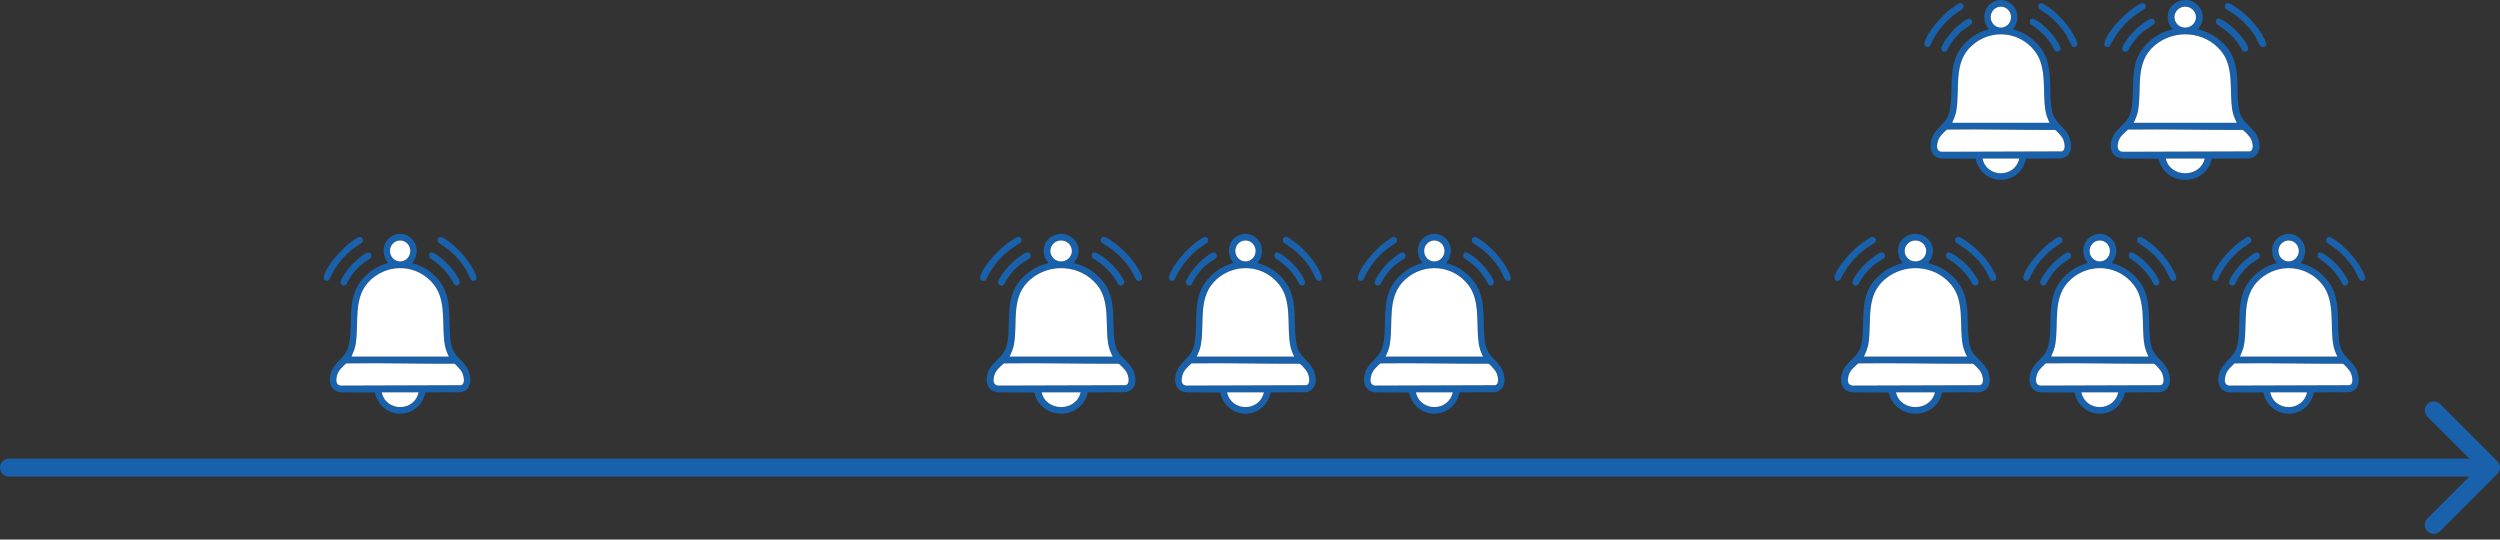<svg width="278" height="60" viewBox="0 0 278 60" fill="none" xmlns="http://www.w3.org/2000/svg">
<rect x="0" y="0" width="278" height="60" fill="#333333" stroke="none"/>
<path d="M1 51C0.448 51 0 51.448 0 52C0 52.552 0.448 53 1 53V51ZM277.707 52.707C278.098 52.317 278.098 51.683 277.707 51.293L271.343 44.929C270.953 44.538 270.319 44.538 269.929 44.929C269.538 45.319 269.538 45.953 269.929 46.343L275.586 52L269.929 57.657C269.538 58.047 269.538 58.681 269.929 59.071C270.319 59.462 270.953 59.462 271.343 59.071L277.707 52.707ZM1 52V53H277V52V51H1V52Z" fill="#1961AB"/>
<g clip-path="url(#clip0_1041_8112)">
<path d="M45.871 29.282C47.23 29.564 48.584 30.616 49.266 31.862C50.268 33.694 49.837 35.981 50.113 37.936C50.326 39.449 50.943 39.604 51.743 40.623C52.459 41.535 52.679 43.297 51.275 43.613L47.346 43.631L47.29 43.672C46.598 46.795 42.367 46.764 41.686 43.646L37.902 43.626C36.37 43.504 36.447 41.644 37.207 40.672C38.019 39.632 38.654 39.464 38.877 37.927C39.168 35.936 38.716 33.661 39.767 31.796C40.444 30.593 41.804 29.552 43.127 29.279C43.16 29.115 43.007 29.067 42.942 28.949C42.412 27.98 42.629 26.773 43.614 26.234C45.153 25.391 46.851 26.964 46.196 28.648C46.099 28.895 45.913 29.045 45.87 29.279L45.871 29.282ZM45.625 27.906C45.625 27.263 45.119 26.742 44.495 26.742C43.871 26.742 43.366 27.263 43.366 27.906C43.366 28.548 43.871 29.07 44.495 29.07C45.119 29.07 45.625 28.548 45.625 27.906ZM49.914 39.654C49.697 39.204 49.529 38.775 49.448 38.273C49.103 36.16 49.666 33.491 48.276 31.69C46.547 29.449 43.367 29.189 41.274 31.069C39.175 32.955 39.956 35.804 39.55 38.274C39.467 38.776 39.282 39.197 39.083 39.654H49.914ZM38.491 40.409C38.067 40.815 37.617 41.184 37.469 41.788C37.361 42.232 37.312 42.775 37.859 42.877L51.289 42.835C51.788 42.633 51.551 41.738 51.359 41.366C51.269 41.19 50.67 40.481 50.514 40.451C46.504 40.469 42.502 40.349 38.491 40.41V40.409ZM46.544 43.625H42.452C42.913 45.809 46.068 45.82 46.544 43.625Z" fill="#1961AB"/>
<path d="M49.914 39.654H39.083C39.282 39.197 39.468 38.777 39.55 38.274C39.956 35.803 39.175 32.956 41.274 31.069C43.367 29.189 46.546 29.448 48.276 31.69C49.666 33.491 49.103 36.16 49.448 38.273C49.53 38.775 49.697 39.204 49.914 39.654Z" fill="white"/>
<path d="M38.491 40.409C42.503 40.348 46.505 40.468 50.514 40.45C50.67 40.48 51.269 41.189 51.359 41.365C51.551 41.738 51.789 42.633 51.289 42.834L37.859 42.876C37.312 42.774 37.361 42.231 37.469 41.788C37.616 41.184 38.066 40.814 38.491 40.408V40.409Z" fill="white"/>
<path d="M46.544 43.625C46.068 45.82 42.913 45.809 42.452 43.625H46.544Z" fill="white"/>
<path d="M39.888 26.363C40.241 26.282 40.464 26.612 40.29 26.927C40.244 27.009 39.364 27.581 39.185 27.724C38.057 28.625 37.179 29.809 36.585 31.148C36.143 31.367 35.901 31.112 36.04 30.635C36.387 29.45 38.003 27.684 38.971 26.957C39.114 26.851 39.771 26.39 39.888 26.362V26.363Z" fill="#1961AB"/>
<path d="M48.89 26.363C49.004 26.337 49.073 26.35 49.178 26.392C49.355 26.462 49.875 26.843 50.054 26.978C50.964 27.664 51.843 28.643 52.437 29.633C52.614 29.928 53.053 30.667 52.993 30.991C52.946 31.246 52.582 31.293 52.413 31.146C52.33 31.075 51.936 30.185 51.812 29.98C51.306 29.147 50.59 28.346 49.84 27.745C49.661 27.6 48.752 27.005 48.709 26.926C48.599 26.73 48.654 26.416 48.89 26.362V26.363Z" fill="#1961AB"/>
<path d="M38.492 31.65C38.213 31.871 37.85 31.72 37.876 31.341C37.896 31.047 38.454 30.258 38.652 30.003C39.06 29.474 39.595 28.935 40.127 28.545C40.373 28.364 40.889 27.923 41.18 28.136C41.309 28.27 41.344 28.49 41.243 28.655C41.18 28.759 40.313 29.31 40.119 29.48C39.459 30.06 38.873 30.848 38.492 31.649V31.65Z" fill="#1961AB"/>
<path d="M50.505 31.65C49.919 30.366 48.9 29.404 47.753 28.655C47.555 27.601 48.46 28.243 48.87 28.545C49.395 28.932 49.941 29.48 50.346 30.002C50.542 30.255 51.1 31.049 51.12 31.34C51.146 31.719 50.783 31.87 50.505 31.649V31.65Z" fill="#1961AB"/>
<path d="M44.495 29.071C45.119 29.071 45.625 28.549 45.625 27.906C45.625 27.262 45.119 26.741 44.495 26.741C43.871 26.741 43.366 27.262 43.366 27.906C43.366 28.549 43.871 29.071 44.495 29.071Z" fill="white"/>
</g>
<g clip-path="url(#clip1_1041_8112)">
<path d="M139.871 29.282C141.23 29.564 142.584 30.616 143.266 31.862C144.268 33.694 143.837 35.981 144.113 37.936C144.326 39.449 144.943 39.604 145.743 40.623C146.459 41.535 146.679 43.297 145.275 43.613L141.346 43.631L141.29 43.672C140.598 46.795 136.367 46.764 135.686 43.646L131.902 43.626C130.369 43.504 130.447 41.644 131.207 40.672C132.019 39.632 132.654 39.464 132.877 37.927C133.168 35.936 132.716 33.661 133.767 31.796C134.444 30.593 135.804 29.552 137.127 29.279C137.16 29.115 137.007 29.067 136.942 28.949C136.412 27.98 136.629 26.773 137.614 26.234C139.153 25.391 140.851 26.964 140.196 28.648C140.099 28.895 139.913 29.045 139.87 29.279L139.871 29.282ZM139.625 27.906C139.625 27.263 139.119 26.742 138.495 26.742C137.871 26.742 137.366 27.263 137.366 27.906C137.366 28.548 137.871 29.07 138.495 29.07C139.119 29.07 139.625 28.548 139.625 27.906ZM143.914 39.654C143.697 39.204 143.529 38.775 143.448 38.273C143.103 36.16 143.666 33.491 142.276 31.69C140.547 29.449 137.367 29.189 135.274 31.069C133.175 32.955 133.956 35.804 133.55 38.274C133.467 38.776 133.282 39.197 133.083 39.654H143.914ZM132.491 40.409C132.067 40.815 131.617 41.184 131.469 41.788C131.361 42.232 131.312 42.775 131.859 42.877L145.289 42.835C145.788 42.633 145.551 41.738 145.359 41.366C145.269 41.19 144.67 40.481 144.514 40.451C140.503 40.469 136.502 40.349 132.491 40.41V40.409ZM140.544 43.625H136.452C136.913 45.809 140.068 45.82 140.544 43.625Z" fill="#1961AB"/>
<path d="M143.914 39.654H133.083C133.282 39.197 133.468 38.777 133.55 38.274C133.956 35.803 133.175 32.956 135.274 31.069C137.367 29.189 140.546 29.448 142.276 31.69C143.666 33.491 143.103 36.16 143.448 38.273C143.53 38.775 143.697 39.204 143.914 39.654Z" fill="white"/>
<path d="M132.491 40.409C136.503 40.348 140.505 40.468 144.514 40.45C144.67 40.48 145.269 41.189 145.359 41.365C145.551 41.738 145.79 42.633 145.289 42.834L131.859 42.876C131.312 42.774 131.361 42.231 131.469 41.788C131.616 41.184 132.066 40.814 132.491 40.408V40.409Z" fill="white"/>
<path d="M140.544 43.625C140.068 45.82 136.913 45.809 136.452 43.625H140.544Z" fill="white"/>
<path d="M133.888 26.363C134.241 26.282 134.464 26.612 134.29 26.927C134.244 27.009 133.364 27.581 133.185 27.724C132.057 28.625 131.179 29.809 130.585 31.148C130.143 31.367 129.901 31.112 130.04 30.635C130.387 29.45 132.003 27.684 132.971 26.957C133.114 26.851 133.771 26.39 133.888 26.362V26.363Z" fill="#1961AB"/>
<path d="M142.89 26.363C143.004 26.337 143.073 26.35 143.178 26.392C143.355 26.462 143.875 26.843 144.054 26.978C144.964 27.664 145.843 28.643 146.437 29.633C146.614 29.928 147.053 30.667 146.993 30.991C146.946 31.246 146.582 31.293 146.413 31.146C146.33 31.075 145.936 30.185 145.812 29.98C145.306 29.147 144.589 28.346 143.84 27.745C143.661 27.6 142.752 27.005 142.709 26.926C142.6 26.73 142.655 26.416 142.89 26.362V26.363Z" fill="#1961AB"/>
<path d="M132.491 31.65C132.213 31.871 131.85 31.72 131.876 31.341C131.896 31.047 132.454 30.258 132.652 30.003C133.06 29.474 133.595 28.935 134.126 28.545C134.373 28.364 134.889 27.923 135.18 28.136C135.309 28.27 135.344 28.49 135.243 28.655C135.18 28.759 134.313 29.31 134.119 29.48C133.459 30.06 132.873 30.848 132.491 31.649V31.65Z" fill="#1961AB"/>
<path d="M144.505 31.65C143.919 30.366 142.9 29.404 141.753 28.655C141.555 27.601 142.46 28.243 142.87 28.545C143.395 28.932 143.941 29.48 144.346 30.002C144.542 30.255 145.1 31.049 145.12 31.34C145.146 31.719 144.783 31.87 144.505 31.649V31.65Z" fill="#1961AB"/>
<path d="M138.495 29.071C139.119 29.071 139.625 28.549 139.625 27.906C139.625 27.262 139.119 26.741 138.495 26.741C137.871 26.741 137.366 27.262 137.366 27.906C137.366 28.549 137.871 29.071 138.495 29.071Z" fill="white"/>
</g>
<g clip-path="url(#clip2_1041_8112)">
<path d="M119.451 29.282C120.89 29.564 122.324 30.616 123.046 31.862C124.107 33.694 123.651 35.981 123.943 37.936C124.169 39.449 124.821 39.604 125.669 40.623C126.427 41.535 126.66 43.297 125.174 43.613L121.013 43.631L120.954 43.672C120.221 46.795 115.742 46.764 115.021 43.646L111.014 43.626C109.391 43.504 109.473 41.644 110.278 40.672C111.138 39.632 111.81 39.464 112.047 37.927C112.354 35.936 111.876 33.661 112.988 31.796C113.705 30.593 115.145 29.552 116.547 29.279C116.581 29.115 116.419 29.067 116.35 28.949C115.789 27.98 116.018 26.773 117.061 26.234C118.691 25.391 120.489 26.964 119.795 28.648C119.693 28.895 119.496 29.045 119.45 29.279L119.451 29.282ZM119.191 27.906C119.191 27.263 118.656 26.742 117.995 26.742C117.334 26.742 116.799 27.263 116.799 27.906C116.799 28.548 117.334 29.07 117.995 29.07C118.656 29.07 119.191 28.548 119.191 27.906ZM123.733 39.654C123.503 39.204 123.325 38.775 123.239 38.273C122.874 36.16 123.47 33.491 121.998 31.69C120.167 29.449 116.8 29.189 114.585 31.069C112.362 32.955 113.188 35.804 112.758 38.274C112.671 38.776 112.474 39.197 112.264 39.654H123.733ZM111.637 40.409C111.189 40.815 110.712 41.184 110.555 41.788C110.441 42.232 110.389 42.775 110.968 42.877L125.188 42.835C125.717 42.633 125.466 41.738 125.263 41.366C125.167 41.19 124.532 40.481 124.368 40.451C120.121 40.469 115.885 40.349 111.637 40.41V40.409ZM120.164 43.625H115.832C116.32 45.809 119.661 45.82 120.164 43.625Z" fill="#1961AB"/>
<path d="M123.733 39.654H112.264C112.476 39.197 112.672 38.777 112.758 38.274C113.188 35.803 112.362 32.956 114.585 31.069C116.8 29.189 120.166 29.448 121.998 31.69C123.47 33.491 122.874 36.16 123.239 38.273C123.326 38.775 123.503 39.204 123.733 39.654Z" fill="white"/>
<path d="M111.637 40.409C115.886 40.348 120.122 40.468 124.368 40.45C124.532 40.48 125.167 41.189 125.263 41.365C125.466 41.738 125.718 42.633 125.188 42.834L110.968 42.876C110.389 42.774 110.441 42.231 110.555 41.788C110.711 41.184 111.188 40.814 111.637 40.408V40.409Z" fill="white"/>
<path d="M120.164 43.625C119.661 45.82 116.32 45.809 115.832 43.625H120.164Z" fill="white"/>
<path d="M113.117 26.363C113.491 26.282 113.727 26.612 113.542 26.927C113.494 27.009 112.561 27.581 112.373 27.724C111.178 28.625 110.248 29.809 109.619 31.148C109.151 31.367 108.895 31.112 109.042 30.635C109.41 29.45 111.12 27.684 112.146 26.957C112.297 26.851 112.992 26.39 113.117 26.362V26.363Z" fill="#1961AB"/>
<path d="M122.648 26.363C122.769 26.337 122.842 26.35 122.953 26.392C123.14 26.462 123.691 26.843 123.881 26.978C124.844 27.664 125.775 28.643 126.404 29.633C126.591 29.928 127.056 30.667 126.993 30.991C126.943 31.246 126.558 31.293 126.378 31.146C126.29 31.075 125.873 30.185 125.742 29.98C125.207 29.147 124.448 28.346 123.654 27.745C123.464 27.6 122.502 27.005 122.456 26.926C122.341 26.73 122.399 26.416 122.648 26.362V26.363Z" fill="#1961AB"/>
<path d="M111.638 31.65C111.343 31.871 110.959 31.72 110.987 31.341C111.008 31.047 111.598 30.258 111.808 30.003C112.24 29.474 112.807 28.935 113.369 28.545C113.631 28.364 114.176 27.923 114.485 28.136C114.621 28.27 114.658 28.49 114.552 28.655C114.485 28.759 113.566 29.31 113.361 29.48C112.663 30.06 112.042 30.848 111.638 31.649V31.65Z" fill="#1961AB"/>
<path d="M124.358 31.65C123.738 30.366 122.658 29.404 121.444 28.655C121.234 27.601 122.192 28.243 122.627 28.545C123.183 28.932 123.761 29.48 124.189 30.002C124.398 30.255 124.988 31.049 125.009 31.34C125.037 31.719 124.653 31.87 124.358 31.649V31.65Z" fill="#1961AB"/>
<path d="M117.995 29.071C118.655 29.071 119.191 28.549 119.191 27.906C119.191 27.262 118.655 26.741 117.995 26.741C117.334 26.741 116.799 27.262 116.799 27.906C116.799 28.549 117.334 29.071 117.995 29.071Z" fill="white"/>
</g>
<g clip-path="url(#clip3_1041_8112)">
<path d="M160.871 29.282C162.23 29.564 163.584 30.616 164.266 31.862C165.268 33.694 164.837 35.981 165.113 37.936C165.326 39.449 165.943 39.604 166.743 40.623C167.459 41.535 167.679 43.297 166.275 43.613L162.346 43.631L162.29 43.672C161.598 46.795 157.367 46.764 156.686 43.646L152.902 43.626C151.369 43.504 151.447 41.644 152.207 40.672C153.019 39.632 153.654 39.464 153.877 37.927C154.168 35.936 153.716 33.661 154.767 31.796C155.444 30.593 156.804 29.552 158.127 29.279C158.16 29.115 158.007 29.067 157.942 28.949C157.412 27.98 157.629 26.773 158.614 26.234C160.153 25.391 161.851 26.964 161.196 28.648C161.099 28.895 160.913 29.045 160.87 29.279L160.871 29.282ZM160.625 27.906C160.625 27.263 160.119 26.742 159.495 26.742C158.871 26.742 158.366 27.263 158.366 27.906C158.366 28.548 158.871 29.07 159.495 29.07C160.119 29.07 160.625 28.548 160.625 27.906ZM164.914 39.654C164.697 39.204 164.529 38.775 164.448 38.273C164.103 36.16 164.666 33.491 163.276 31.69C161.547 29.449 158.367 29.189 156.274 31.069C154.175 32.955 154.956 35.804 154.55 38.274C154.467 38.776 154.282 39.197 154.083 39.654H164.914ZM153.491 40.409C153.067 40.815 152.617 41.184 152.469 41.788C152.361 42.232 152.312 42.775 152.859 42.877L166.289 42.835C166.788 42.633 166.551 41.738 166.359 41.366C166.269 41.19 165.67 40.481 165.514 40.451C161.503 40.469 157.502 40.349 153.491 40.41V40.409ZM161.544 43.625H157.452C157.913 45.809 161.068 45.82 161.544 43.625Z" fill="#1961AB"/>
<path d="M164.914 39.654H154.083C154.282 39.197 154.468 38.777 154.55 38.274C154.956 35.803 154.175 32.956 156.274 31.069C158.367 29.189 161.546 29.448 163.276 31.69C164.666 33.491 164.103 36.16 164.448 38.273C164.53 38.775 164.697 39.204 164.914 39.654Z" fill="white"/>
<path d="M153.491 40.409C157.503 40.348 161.505 40.468 165.514 40.45C165.67 40.48 166.269 41.189 166.359 41.365C166.551 41.738 166.79 42.633 166.289 42.834L152.859 42.876C152.312 42.774 152.361 42.231 152.469 41.788C152.616 41.184 153.066 40.814 153.491 40.408V40.409Z" fill="white"/>
<path d="M161.544 43.625C161.068 45.82 157.913 45.809 157.452 43.625H161.544Z" fill="white"/>
<path d="M154.888 26.363C155.241 26.282 155.464 26.612 155.29 26.927C155.244 27.009 154.364 27.581 154.185 27.724C153.057 28.625 152.179 29.809 151.585 31.148C151.143 31.367 150.901 31.112 151.04 30.635C151.387 29.45 153.003 27.684 153.971 26.957C154.114 26.851 154.771 26.39 154.888 26.362V26.363Z" fill="#1961AB"/>
<path d="M163.89 26.363C164.004 26.337 164.073 26.35 164.178 26.392C164.355 26.462 164.875 26.843 165.054 26.978C165.964 27.664 166.843 28.643 167.437 29.633C167.614 29.928 168.053 30.667 167.993 30.991C167.946 31.246 167.582 31.293 167.413 31.146C167.33 31.075 166.936 30.185 166.812 29.98C166.306 29.147 165.589 28.346 164.84 27.745C164.661 27.6 163.752 27.005 163.709 26.926C163.6 26.73 163.655 26.416 163.89 26.362V26.363Z" fill="#1961AB"/>
<path d="M153.491 31.65C153.213 31.871 152.85 31.72 152.876 31.341C152.896 31.047 153.454 30.258 153.652 30.003C154.06 29.474 154.595 28.935 155.126 28.545C155.373 28.364 155.889 27.923 156.18 28.136C156.309 28.27 156.344 28.49 156.243 28.655C156.18 28.759 155.313 29.31 155.119 29.48C154.459 30.06 153.873 30.848 153.491 31.649V31.65Z" fill="#1961AB"/>
<path d="M165.505 31.65C164.919 30.366 163.9 29.404 162.753 28.655C162.555 27.601 163.46 28.243 163.87 28.545C164.395 28.932 164.941 29.48 165.346 30.002C165.542 30.255 166.1 31.049 166.12 31.34C166.146 31.719 165.783 31.87 165.505 31.649V31.65Z" fill="#1961AB"/>
<path d="M159.495 29.071C160.119 29.071 160.625 28.549 160.625 27.906C160.625 27.262 160.119 26.741 159.495 26.741C158.871 26.741 158.366 27.262 158.366 27.906C158.366 28.549 158.871 29.071 159.495 29.071Z" fill="white"/>
</g>
<g clip-path="url(#clip4_1041_8112)">
<path d="M234.871 29.282C236.23 29.564 237.584 30.616 238.266 31.862C239.268 33.694 238.837 35.981 239.113 37.936C239.326 39.449 239.943 39.604 240.743 40.623C241.459 41.535 241.679 43.297 240.275 43.613L236.346 43.631L236.29 43.672C235.598 46.795 231.367 46.764 230.686 43.646L226.902 43.626C225.369 43.504 225.447 41.644 226.207 40.672C227.019 39.632 227.654 39.464 227.877 37.927C228.168 35.936 227.716 33.661 228.767 31.796C229.444 30.593 230.804 29.552 232.127 29.279C232.16 29.115 232.007 29.067 231.942 28.949C231.412 27.98 231.629 26.773 232.614 26.234C234.153 25.391 235.851 26.964 235.196 28.648C235.099 28.895 234.913 29.045 234.87 29.279L234.871 29.282ZM234.625 27.906C234.625 27.263 234.119 26.742 233.495 26.742C232.871 26.742 232.366 27.263 232.366 27.906C232.366 28.548 232.871 29.07 233.495 29.07C234.119 29.07 234.625 28.548 234.625 27.906ZM238.914 39.654C238.697 39.204 238.529 38.775 238.448 38.273C238.103 36.16 238.666 33.491 237.276 31.69C235.547 29.449 232.367 29.189 230.274 31.069C228.175 32.955 228.956 35.804 228.55 38.274C228.467 38.776 228.282 39.197 228.083 39.654H238.914ZM227.491 40.409C227.067 40.815 226.617 41.184 226.469 41.788C226.361 42.232 226.312 42.775 226.859 42.877L240.289 42.835C240.788 42.633 240.551 41.738 240.359 41.366C240.269 41.19 239.67 40.481 239.514 40.451C235.503 40.469 231.502 40.349 227.491 40.41V40.409ZM235.544 43.625H231.452C231.913 45.809 235.068 45.82 235.544 43.625Z" fill="#1961AB"/>
<path d="M238.914 39.654H228.083C228.282 39.197 228.468 38.777 228.55 38.274C228.956 35.803 228.175 32.956 230.274 31.069C232.367 29.189 235.546 29.448 237.276 31.69C238.666 33.491 238.103 36.16 238.448 38.273C238.53 38.775 238.697 39.204 238.914 39.654Z" fill="white"/>
<path d="M227.491 40.409C231.503 40.348 235.505 40.468 239.514 40.45C239.67 40.48 240.269 41.189 240.359 41.365C240.551 41.738 240.79 42.633 240.289 42.834L226.859 42.876C226.312 42.774 226.361 42.231 226.469 41.788C226.616 41.184 227.066 40.814 227.491 40.408V40.409Z" fill="white"/>
<path d="M235.544 43.625C235.068 45.82 231.913 45.809 231.452 43.625H235.544Z" fill="white"/>
<path d="M228.888 26.363C229.241 26.282 229.464 26.612 229.29 26.927C229.244 27.009 228.364 27.581 228.185 27.724C227.057 28.625 226.179 29.809 225.585 31.148C225.143 31.367 224.901 31.112 225.04 30.635C225.387 29.45 227.003 27.684 227.971 26.957C228.114 26.851 228.771 26.39 228.888 26.362V26.363Z" fill="#1961AB"/>
<path d="M237.89 26.363C238.004 26.337 238.073 26.35 238.178 26.392C238.355 26.462 238.875 26.843 239.054 26.978C239.964 27.664 240.843 28.643 241.437 29.633C241.614 29.928 242.053 30.667 241.993 30.991C241.946 31.246 241.582 31.293 241.413 31.146C241.33 31.075 240.936 30.185 240.812 29.98C240.306 29.147 239.589 28.346 238.84 27.745C238.661 27.6 237.752 27.005 237.709 26.926C237.6 26.73 237.655 26.416 237.89 26.362V26.363Z" fill="#1961AB"/>
<path d="M227.491 31.65C227.213 31.871 226.85 31.72 226.876 31.341C226.896 31.047 227.454 30.258 227.652 30.003C228.06 29.474 228.595 28.935 229.126 28.545C229.373 28.364 229.889 27.923 230.18 28.136C230.309 28.27 230.344 28.49 230.243 28.655C230.18 28.759 229.313 29.31 229.119 29.48C228.459 30.06 227.873 30.848 227.491 31.649V31.65Z" fill="#1961AB"/>
<path d="M239.505 31.65C238.919 30.366 237.9 29.404 236.753 28.655C236.555 27.601 237.46 28.243 237.87 28.545C238.395 28.932 238.941 29.48 239.346 30.002C239.542 30.255 240.1 31.049 240.12 31.34C240.146 31.719 239.783 31.87 239.505 31.649V31.65Z" fill="#1961AB"/>
<path d="M233.495 29.071C234.119 29.071 234.625 28.549 234.625 27.906C234.625 27.262 234.119 26.741 233.495 26.741C232.871 26.741 232.366 27.262 232.366 27.906C232.366 28.549 232.871 29.071 233.495 29.071Z" fill="white"/>
</g>
<g clip-path="url(#clip5_1041_8112)">
<path d="M214.451 29.282C215.89 29.564 217.324 30.616 218.046 31.862C219.107 33.694 218.651 35.981 218.943 37.936C219.169 39.449 219.821 39.604 220.669 40.623C221.427 41.535 221.66 43.297 220.174 43.613L216.013 43.631L215.954 43.672C215.221 46.795 210.742 46.764 210.021 43.646L206.014 43.626C204.391 43.504 204.473 41.644 205.278 40.672C206.138 39.632 206.81 39.464 207.047 37.927C207.354 35.936 206.876 33.661 207.988 31.796C208.705 30.593 210.145 29.552 211.547 29.279C211.581 29.115 211.419 29.067 211.35 28.949C210.789 27.98 211.018 26.773 212.061 26.234C213.691 25.391 215.489 26.964 214.795 28.648C214.693 28.895 214.496 29.045 214.45 29.279L214.451 29.282ZM214.191 27.906C214.191 27.263 213.656 26.742 212.995 26.742C212.334 26.742 211.799 27.263 211.799 27.906C211.799 28.548 212.334 29.07 212.995 29.07C213.656 29.07 214.191 28.548 214.191 27.906ZM218.733 39.654C218.503 39.204 218.325 38.775 218.239 38.273C217.874 36.16 218.47 33.491 216.998 31.69C215.167 29.449 211.8 29.189 209.585 31.069C207.362 32.955 208.188 35.804 207.758 38.274C207.671 38.776 207.474 39.197 207.264 39.654H218.733ZM206.637 40.409C206.189 40.815 205.712 41.184 205.555 41.788C205.441 42.232 205.389 42.775 205.968 42.877L220.188 42.835C220.717 42.633 220.466 41.738 220.263 41.366C220.167 41.19 219.532 40.481 219.368 40.451C215.121 40.469 210.885 40.349 206.637 40.41V40.409ZM215.164 43.625H210.832C211.32 45.809 214.661 45.82 215.164 43.625Z" fill="#1961AB"/>
<path d="M218.733 39.654H207.264C207.476 39.197 207.672 38.777 207.758 38.274C208.188 35.803 207.362 32.956 209.585 31.069C211.8 29.189 215.166 29.448 216.998 31.69C218.47 33.491 217.874 36.16 218.239 38.273C218.326 38.775 218.503 39.204 218.733 39.654Z" fill="white"/>
<path d="M206.637 40.409C210.886 40.348 215.122 40.468 219.368 40.45C219.532 40.48 220.167 41.189 220.263 41.365C220.466 41.738 220.718 42.633 220.188 42.834L205.968 42.876C205.389 42.774 205.441 42.231 205.555 41.788C205.711 41.184 206.188 40.814 206.637 40.408V40.409Z" fill="white"/>
<path d="M215.164 43.625C214.661 45.82 211.32 45.809 210.832 43.625H215.164Z" fill="white"/>
<path d="M208.117 26.363C208.491 26.282 208.727 26.612 208.542 26.927C208.494 27.009 207.561 27.581 207.373 27.724C206.178 28.625 205.248 29.809 204.619 31.148C204.151 31.367 203.895 31.112 204.042 30.635C204.41 29.45 206.12 27.684 207.146 26.957C207.297 26.851 207.992 26.39 208.117 26.362V26.363Z" fill="#1961AB"/>
<path d="M217.648 26.363C217.769 26.337 217.842 26.35 217.953 26.392C218.14 26.462 218.691 26.843 218.881 26.978C219.844 27.664 220.775 28.643 221.404 29.633C221.591 29.928 222.056 30.667 221.993 30.991C221.943 31.246 221.558 31.293 221.378 31.146C221.29 31.075 220.873 30.185 220.742 29.98C220.207 29.147 219.448 28.346 218.654 27.745C218.464 27.6 217.502 27.005 217.456 26.926C217.341 26.73 217.399 26.416 217.648 26.362V26.363Z" fill="#1961AB"/>
<path d="M206.638 31.65C206.343 31.871 205.959 31.72 205.987 31.341C206.008 31.047 206.598 30.258 206.808 30.003C207.24 29.474 207.807 28.935 208.369 28.545C208.631 28.364 209.176 27.923 209.485 28.136C209.621 28.27 209.658 28.49 209.552 28.655C209.485 28.759 208.566 29.31 208.361 29.48C207.663 30.06 207.042 30.848 206.638 31.649V31.65Z" fill="#1961AB"/>
<path d="M219.358 31.65C218.738 30.366 217.658 29.404 216.444 28.655C216.234 27.601 217.192 28.243 217.627 28.545C218.183 28.932 218.761 29.48 219.189 30.002C219.398 30.255 219.988 31.049 220.009 31.34C220.037 31.719 219.653 31.87 219.358 31.649V31.65Z" fill="#1961AB"/>
<path d="M212.995 29.071C213.655 29.071 214.191 28.549 214.191 27.906C214.191 27.262 213.655 26.741 212.995 26.741C212.334 26.741 211.799 27.262 211.799 27.906C211.799 28.549 212.334 29.071 212.995 29.071Z" fill="white"/>
</g>
<g clip-path="url(#clip6_1041_8112)">
<path d="M223.871 3.281C225.23 3.564 226.584 4.616 227.266 5.862C228.268 7.694 227.837 9.981 228.113 11.936C228.326 13.449 228.943 13.604 229.743 14.623C230.459 15.535 230.679 17.297 229.275 17.613L225.346 17.631L225.29 17.672C224.598 20.795 220.367 20.764 219.686 17.646L215.902 17.626C214.369 17.504 214.447 15.644 215.207 14.671C216.019 13.632 216.654 13.464 216.877 11.927C217.168 9.936 216.716 7.661 217.767 5.796C218.444 4.593 219.804 3.552 221.127 3.279C221.16 3.115 221.007 3.067 220.942 2.949C220.412 1.98 220.629 0.773 221.614 0.234C223.153 -0.609 224.851 0.964 224.196 2.648C224.099 2.895 223.913 3.045 223.87 3.279L223.871 3.281ZM223.625 1.906C223.625 1.263 223.119 0.742 222.495 0.742C221.871 0.742 221.366 1.263 221.366 1.906C221.366 2.548 221.871 3.07 222.495 3.07C223.119 3.07 223.625 2.548 223.625 1.906ZM227.914 13.654C227.697 13.204 227.529 12.775 227.448 12.273C227.103 10.16 227.666 7.491 226.276 5.69C224.547 3.449 221.367 3.189 219.274 5.069C217.175 6.955 217.956 9.804 217.55 12.274C217.467 12.776 217.282 13.197 217.083 13.654H227.914ZM216.491 14.409C216.067 14.815 215.617 15.184 215.469 15.789C215.361 16.232 215.312 16.775 215.859 16.877L229.289 16.835C229.788 16.633 229.551 15.738 229.359 15.366C229.269 15.19 228.67 14.482 228.514 14.451C224.503 14.469 220.502 14.349 216.491 14.41V14.409ZM224.544 17.625H220.452C220.913 19.809 224.068 19.82 224.544 17.625Z" fill="#1961AB"/>
<path d="M227.914 13.654H217.083C217.282 13.197 217.468 12.777 217.55 12.274C217.956 9.804 217.175 6.956 219.274 5.069C221.367 3.189 224.546 3.449 226.276 5.69C227.666 7.491 227.103 10.16 227.448 12.273C227.53 12.775 227.697 13.204 227.914 13.654Z" fill="white"/>
<path d="M216.491 14.409C220.503 14.348 224.505 14.468 228.514 14.45C228.67 14.48 229.269 15.189 229.359 15.365C229.551 15.738 229.79 16.633 229.289 16.834L215.859 16.876C215.312 16.774 215.361 16.231 215.469 15.787C215.616 15.184 216.066 14.814 216.491 14.408V14.409Z" fill="white"/>
<path d="M224.544 17.625C224.068 19.82 220.913 19.809 220.452 17.625H224.544Z" fill="white"/>
<path d="M217.888 0.363C218.241 0.281 218.464 0.612 218.29 0.927C218.244 1.009 217.364 1.582 217.185 1.724C216.057 2.625 215.179 3.809 214.585 5.147C214.143 5.367 213.901 5.112 214.04 4.635C214.387 3.45 216.003 1.684 216.971 0.957C217.114 0.85 217.771 0.39 217.888 0.362V0.363Z" fill="#1961AB"/>
<path d="M226.89 0.363C227.004 0.337 227.073 0.35 227.178 0.392C227.355 0.463 227.875 0.842 228.054 0.978C228.964 1.664 229.843 2.643 230.437 3.633C230.614 3.928 231.053 4.667 230.993 4.991C230.946 5.246 230.582 5.293 230.413 5.146C230.33 5.075 229.936 4.185 229.812 3.98C229.306 3.147 228.589 2.346 227.84 1.745C227.661 1.6 226.752 1.005 226.709 0.926C226.6 0.73 226.655 0.416 226.89 0.362V0.363Z" fill="#1961AB"/>
<path d="M216.491 5.65C216.213 5.871 215.85 5.72 215.876 5.341C215.896 5.047 216.454 4.258 216.652 4.003C217.06 3.474 217.595 2.935 218.126 2.545C218.373 2.364 218.889 1.923 219.18 2.136C219.309 2.27 219.344 2.49 219.243 2.655C219.18 2.759 218.313 3.31 218.119 3.48C217.459 4.06 216.873 4.848 216.491 5.649V5.65Z" fill="#1961AB"/>
<path d="M228.505 5.65C227.919 4.366 226.9 3.404 225.753 2.655C225.555 1.601 226.46 2.243 226.87 2.545C227.395 2.932 227.941 3.48 228.346 4.002C228.542 4.255 229.1 5.049 229.12 5.34C229.146 5.719 228.783 5.87 228.505 5.649V5.65Z" fill="#1961AB"/>
<path d="M222.495 3.071C223.119 3.071 223.625 2.549 223.625 1.906C223.625 1.263 223.119 0.741 222.495 0.741C221.871 0.741 221.366 1.263 221.366 1.906C221.366 2.549 221.871 3.071 222.495 3.071Z" fill="white"/>
</g>
<g clip-path="url(#clip7_1041_8112)">
<path d="M244.451 3.281C245.89 3.564 247.324 4.616 248.046 5.862C249.107 7.694 248.651 9.981 248.943 11.936C249.169 13.449 249.821 13.604 250.669 14.623C251.427 15.535 251.66 17.297 250.174 17.613L246.013 17.631L245.954 17.672C245.221 20.795 240.742 20.764 240.021 17.646L236.014 17.626C234.391 17.504 234.473 15.644 235.278 14.671C236.138 13.632 236.81 13.464 237.047 11.927C237.354 9.936 236.876 7.661 237.988 5.796C238.705 4.593 240.145 3.552 241.547 3.279C241.581 3.115 241.419 3.067 241.35 2.949C240.789 1.98 241.018 0.773 242.061 0.234C243.691 -0.609 245.489 0.964 244.795 2.648C244.693 2.895 244.496 3.045 244.45 3.279L244.451 3.281ZM244.191 1.906C244.191 1.263 243.656 0.742 242.995 0.742C242.334 0.742 241.799 1.263 241.799 1.906C241.799 2.548 242.334 3.07 242.995 3.07C243.656 3.07 244.191 2.548 244.191 1.906ZM248.733 13.654C248.503 13.204 248.325 12.775 248.239 12.273C247.874 10.16 248.47 7.491 246.998 5.69C245.167 3.449 241.8 3.189 239.585 5.069C237.362 6.955 238.188 9.804 237.758 12.274C237.671 12.776 237.474 13.197 237.264 13.654H248.733ZM236.637 14.409C236.189 14.815 235.712 15.184 235.555 15.789C235.441 16.232 235.389 16.775 235.968 16.877L250.188 16.835C250.717 16.633 250.466 15.738 250.263 15.366C250.167 15.19 249.532 14.482 249.368 14.451C245.121 14.469 240.885 14.349 236.637 14.41V14.409ZM245.164 17.625H240.832C241.32 19.809 244.661 19.82 245.164 17.625Z" fill="#1961AB"/>
<path d="M248.733 13.654H237.264C237.476 13.197 237.672 12.777 237.758 12.274C238.188 9.804 237.362 6.956 239.585 5.069C241.8 3.189 245.166 3.449 246.998 5.69C248.47 7.491 247.874 10.16 248.239 12.273C248.326 12.775 248.503 13.204 248.733 13.654Z" fill="white"/>
<path d="M236.637 14.409C240.886 14.348 245.122 14.468 249.368 14.45C249.532 14.48 250.167 15.189 250.263 15.365C250.466 15.738 250.718 16.633 250.188 16.834L235.968 16.876C235.389 16.774 235.441 16.231 235.555 15.787C235.711 15.184 236.188 14.814 236.637 14.408V14.409Z" fill="white"/>
<path d="M245.164 17.625C244.661 19.82 241.32 19.809 240.832 17.625H245.164Z" fill="white"/>
<path d="M238.117 0.363C238.491 0.281 238.727 0.612 238.542 0.927C238.494 1.009 237.561 1.582 237.373 1.724C236.178 2.625 235.248 3.809 234.619 5.147C234.151 5.367 233.895 5.112 234.042 4.635C234.41 3.45 236.12 1.684 237.146 0.957C237.297 0.85 237.992 0.39 238.117 0.362V0.363Z" fill="#1961AB"/>
<path d="M247.648 0.363C247.769 0.337 247.842 0.35 247.953 0.392C248.14 0.463 248.691 0.842 248.881 0.978C249.844 1.664 250.775 2.643 251.404 3.633C251.591 3.928 252.056 4.667 251.993 4.991C251.943 5.246 251.558 5.293 251.378 5.146C251.29 5.075 250.873 4.185 250.742 3.98C250.207 3.147 249.448 2.346 248.654 1.745C248.464 1.6 247.502 1.005 247.456 0.926C247.341 0.73 247.399 0.416 247.648 0.362V0.363Z" fill="#1961AB"/>
<path d="M236.638 5.65C236.343 5.871 235.959 5.72 235.987 5.341C236.008 5.047 236.598 4.258 236.808 4.003C237.24 3.474 237.807 2.935 238.369 2.545C238.631 2.364 239.176 1.923 239.485 2.136C239.621 2.27 239.658 2.49 239.552 2.655C239.485 2.759 238.566 3.31 238.361 3.48C237.663 4.06 237.042 4.848 236.638 5.649V5.65Z" fill="#1961AB"/>
<path d="M249.358 5.65C248.738 4.366 247.658 3.404 246.444 2.655C246.234 1.601 247.192 2.243 247.627 2.545C248.183 2.932 248.761 3.48 249.189 4.002C249.398 4.255 249.988 5.049 250.009 5.34C250.037 5.719 249.653 5.87 249.358 5.649V5.65Z" fill="#1961AB"/>
<path d="M242.995 3.071C243.655 3.071 244.191 2.549 244.191 1.906C244.191 1.263 243.655 0.741 242.995 0.741C242.334 0.741 241.799 1.263 241.799 1.906C241.799 2.549 242.334 3.071 242.995 3.071Z" fill="white"/>
</g>
<g clip-path="url(#clip8_1041_8112)">
<path d="M255.871 29.282C257.23 29.564 258.584 30.616 259.266 31.862C260.268 33.694 259.837 35.981 260.113 37.936C260.326 39.449 260.943 39.604 261.743 40.623C262.459 41.535 262.679 43.297 261.275 43.613L257.346 43.631L257.29 43.672C256.598 46.795 252.367 46.764 251.686 43.646L247.902 43.626C246.369 43.504 246.447 41.644 247.207 40.672C248.019 39.632 248.654 39.464 248.877 37.927C249.168 35.936 248.716 33.661 249.767 31.796C250.444 30.593 251.804 29.552 253.127 29.279C253.16 29.115 253.007 29.067 252.942 28.949C252.412 27.98 252.629 26.773 253.614 26.234C255.153 25.391 256.851 26.964 256.196 28.648C256.099 28.895 255.913 29.045 255.87 29.279L255.871 29.282ZM255.625 27.906C255.625 27.263 255.119 26.742 254.495 26.742C253.871 26.742 253.366 27.263 253.366 27.906C253.366 28.548 253.871 29.07 254.495 29.07C255.119 29.07 255.625 28.548 255.625 27.906ZM259.914 39.654C259.697 39.204 259.529 38.775 259.448 38.273C259.103 36.16 259.666 33.491 258.276 31.69C256.547 29.449 253.367 29.189 251.274 31.069C249.175 32.955 249.956 35.804 249.55 38.274C249.467 38.776 249.282 39.197 249.083 39.654H259.914ZM248.491 40.409C248.067 40.815 247.617 41.184 247.469 41.788C247.361 42.232 247.312 42.775 247.859 42.877L261.289 42.835C261.788 42.633 261.551 41.738 261.359 41.366C261.269 41.19 260.67 40.481 260.514 40.451C256.503 40.469 252.502 40.349 248.491 40.41V40.409ZM256.544 43.625H252.452C252.913 45.809 256.068 45.82 256.544 43.625Z" fill="#1961AB"/>
<path d="M259.914 39.654H249.083C249.282 39.197 249.468 38.777 249.55 38.274C249.956 35.803 249.175 32.956 251.274 31.069C253.367 29.189 256.546 29.448 258.276 31.69C259.666 33.491 259.103 36.16 259.448 38.273C259.53 38.775 259.697 39.204 259.914 39.654Z" fill="white"/>
<path d="M248.491 40.409C252.503 40.348 256.505 40.468 260.514 40.45C260.67 40.48 261.269 41.189 261.359 41.365C261.551 41.738 261.79 42.633 261.289 42.834L247.859 42.876C247.312 42.774 247.361 42.231 247.469 41.788C247.616 41.184 248.066 40.814 248.491 40.408V40.409Z" fill="white"/>
<path d="M256.544 43.625C256.068 45.82 252.913 45.809 252.452 43.625H256.544Z" fill="white"/>
<path d="M249.888 26.363C250.241 26.282 250.464 26.612 250.29 26.927C250.244 27.009 249.364 27.581 249.185 27.724C248.057 28.625 247.179 29.809 246.585 31.148C246.143 31.367 245.901 31.112 246.04 30.635C246.387 29.45 248.003 27.684 248.971 26.957C249.114 26.851 249.771 26.39 249.888 26.362V26.363Z" fill="#1961AB"/>
<path d="M258.89 26.363C259.004 26.337 259.073 26.35 259.178 26.392C259.355 26.462 259.875 26.843 260.054 26.978C260.964 27.664 261.843 28.643 262.437 29.633C262.614 29.928 263.053 30.667 262.993 30.991C262.946 31.246 262.582 31.293 262.413 31.146C262.33 31.075 261.936 30.185 261.812 29.98C261.306 29.147 260.589 28.346 259.84 27.745C259.661 27.6 258.752 27.005 258.709 26.926C258.6 26.73 258.655 26.416 258.89 26.362V26.363Z" fill="#1961AB"/>
<path d="M248.491 31.65C248.213 31.871 247.85 31.72 247.876 31.341C247.896 31.047 248.454 30.258 248.652 30.003C249.06 29.474 249.595 28.935 250.126 28.545C250.373 28.364 250.889 27.923 251.18 28.136C251.309 28.27 251.344 28.49 251.243 28.655C251.18 28.759 250.313 29.31 250.119 29.48C249.459 30.06 248.873 30.848 248.491 31.649V31.65Z" fill="#1961AB"/>
<path d="M260.505 31.65C259.919 30.366 258.9 29.404 257.753 28.655C257.555 27.601 258.46 28.243 258.87 28.545C259.395 28.932 259.941 29.48 260.346 30.002C260.542 30.255 261.1 31.049 261.12 31.34C261.146 31.719 260.783 31.87 260.505 31.649V31.65Z" fill="#1961AB"/>
<path d="M254.495 29.071C255.119 29.071 255.625 28.549 255.625 27.906C255.625 27.262 255.119 26.741 254.495 26.741C253.871 26.741 253.366 27.262 253.366 27.906C253.366 28.549 253.871 29.071 254.495 29.071Z" fill="white"/>
</g>
<defs>
<clipPath id="clip0_1041_8112">
<rect width="17" height="20" fill="white" transform="translate(36 26)"/>
</clipPath>
<clipPath id="clip1_1041_8112">
<rect width="17" height="20" fill="white" transform="translate(130 26)"/>
</clipPath>
<clipPath id="clip2_1041_8112">
<rect width="18" height="20" fill="white" transform="translate(109 26)"/>
</clipPath>
<clipPath id="clip3_1041_8112">
<rect width="17" height="20" fill="white" transform="translate(151 26)"/>
</clipPath>
<clipPath id="clip4_1041_8112">
<rect width="17" height="20" fill="white" transform="translate(225 26)"/>
</clipPath>
<clipPath id="clip5_1041_8112">
<rect width="18" height="20" fill="white" transform="translate(204 26)"/>
</clipPath>
<clipPath id="clip6_1041_8112">
<rect width="17" height="20" fill="white" transform="translate(214)"/>
</clipPath>
<clipPath id="clip7_1041_8112">
<rect width="18" height="20" fill="white" transform="translate(234)"/>
</clipPath>
<clipPath id="clip8_1041_8112">
<rect width="17" height="20" fill="white" transform="translate(246 26)"/>
</clipPath>
</defs>
</svg>
